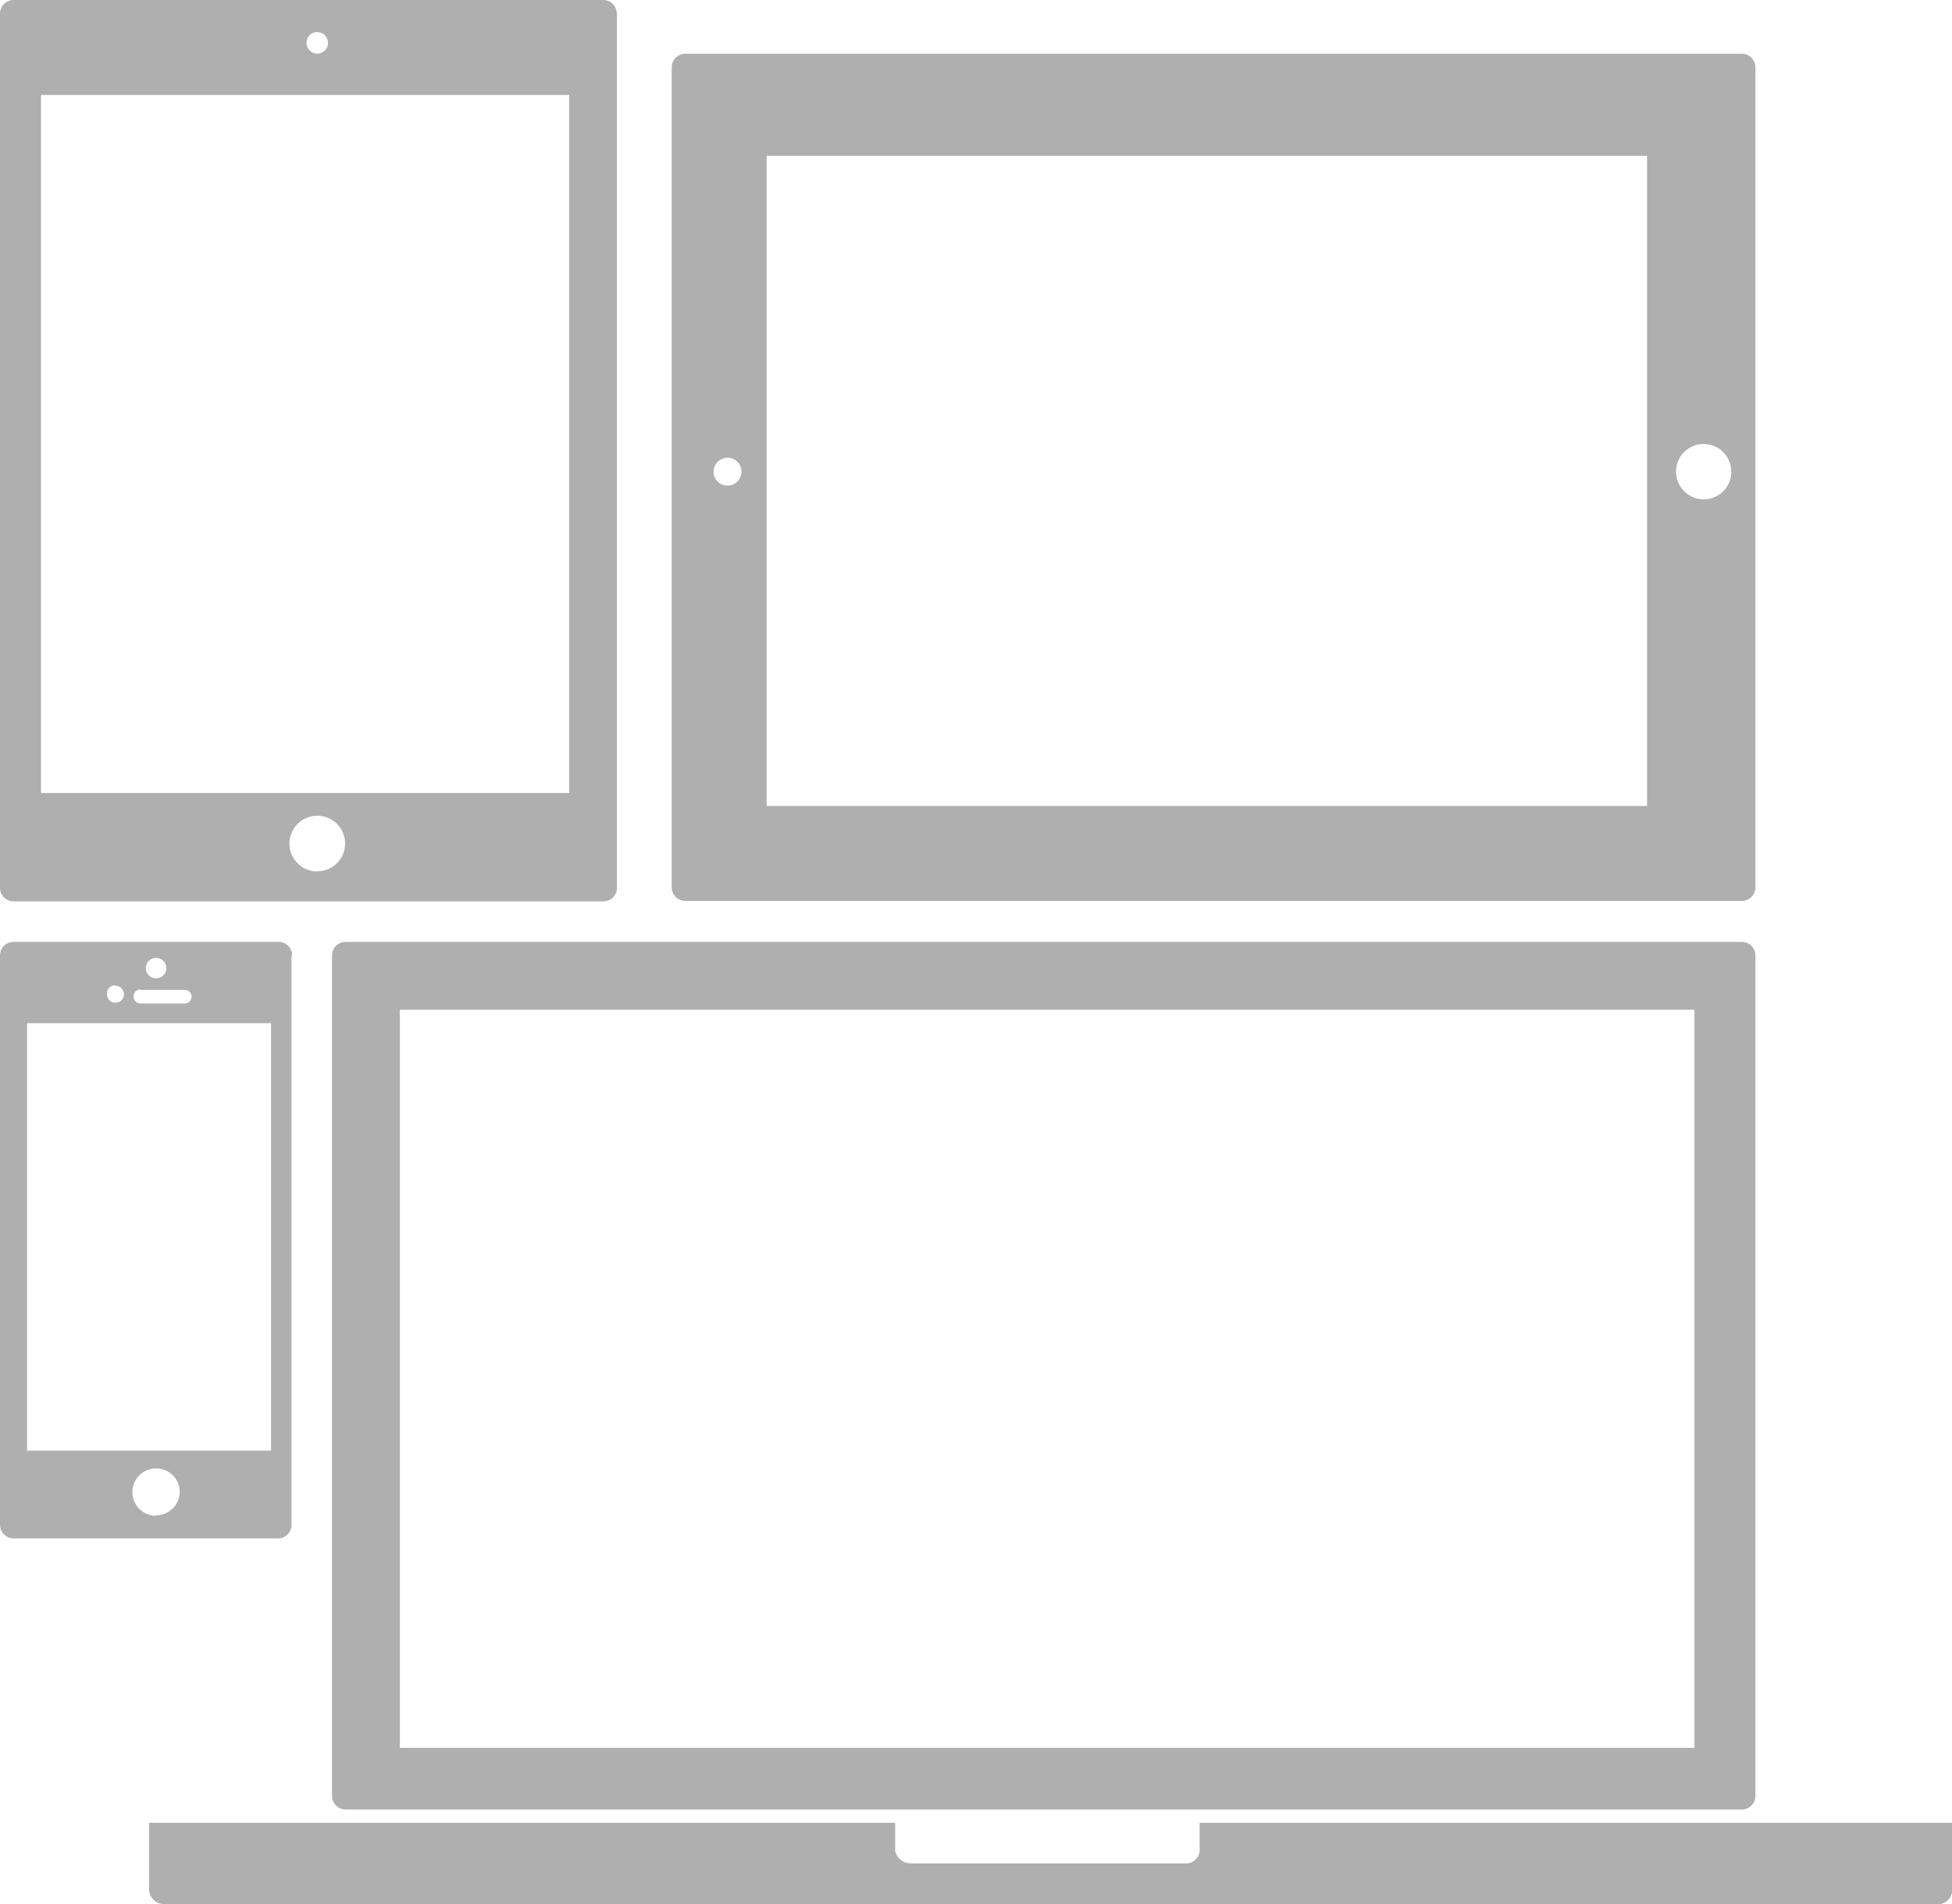 <svg id="Layer_1" data-name="Layer 1" xmlns="http://www.w3.org/2000/svg" viewBox="0 0 121.94 118.97"><defs><style>.cls-1{fill:#afafaf;}</style></defs><title>responsive</title><path class="cls-1" d="M434.41,681.49a0.85,0.85,0,0,0-.85-0.85H346.34a0.85,0.85,0,0,0-.85.85V734a0.85,0.85,0,0,0,.85.85h87.22a0.85,0.85,0,0,0,.85-0.85v-52.5ZM430.6,731H349.73V684.88H430.6V731Z" transform="translate(-324.75 -621.79)"/><path class="cls-1" d="M399.69,735.68v1.74a0.85,0.85,0,0,1-.89.8H381.67a1,1,0,0,1-1-.8v-1.74H334.06v4.18a0.94,0.94,0,0,0,.9.9H445.9a0.85,0.85,0,0,0,.79-0.9v-4.18h-47Z" transform="translate(-324.75 -621.79)"/><path class="cls-1" d="M434.41,626a0.85,0.85,0,0,0-.85-0.85h-66a0.85,0.85,0,0,0-.85.85v51.23a0.85,0.85,0,0,0,.85.85h66a0.85,0.85,0,0,0,.85-0.85V626Zm-65.08,25.26a0.87,0.87,0,1,1,.87.87A0.87,0.87,0,0,1,369.32,651.29Zm63.58,0a1.73,1.73,0,1,1-1.73-1.73A1.73,1.73,0,0,1,432.9,651.29Zm-5.27-19.76v40.65h-55V631.53h55Z" transform="translate(-324.75 -621.79)"/><path class="cls-1" d="M343,681.49a0.85,0.85,0,0,0-.85-0.85H325.6a0.85,0.85,0,0,0-.85.85v35.57a0.85,0.85,0,0,0,.85.85h16.51a0.85,0.85,0,0,0,.85-0.85V681.49Zm-8.5.15a0.64,0.64,0,1,1-.64.64A0.64,0.64,0,0,1,334.46,681.64Zm-0.95,2h2.74a0.42,0.42,0,1,1,0,.85h-2.74A0.42,0.42,0,1,1,333.51,683.61Zm-1.59-.26a0.53,0.53,0,1,1-.53.53A0.53,0.53,0,0,1,331.92,683.35Zm2.54,33.12a1.48,1.48,0,1,1,1.48-1.48A1.48,1.48,0,0,1,334.46,716.47Zm7.23-4.07H326.44V685.72h15.24V712.4Z" transform="translate(-324.75 -621.79)"/><path class="cls-1" d="M363.28,622.64a0.85,0.85,0,0,0-.85-0.85H325.6a0.85,0.85,0,0,0-.85.85v54.62a0.85,0.85,0,0,0,.85.85h36.84a0.85,0.85,0,0,0,.85-0.85V622.64Zm-18.71,1.16a0.67,0.67,0,1,1-.67.67A0.67,0.67,0,0,1,344.57,623.79Zm0,52.44a1.74,1.74,0,1,1,1.74-1.74A1.74,1.74,0,0,1,344.57,676.23Zm15.74-4.9h-33V627.72h33v43.61Z" transform="translate(-324.75 -621.79)"/></svg>
